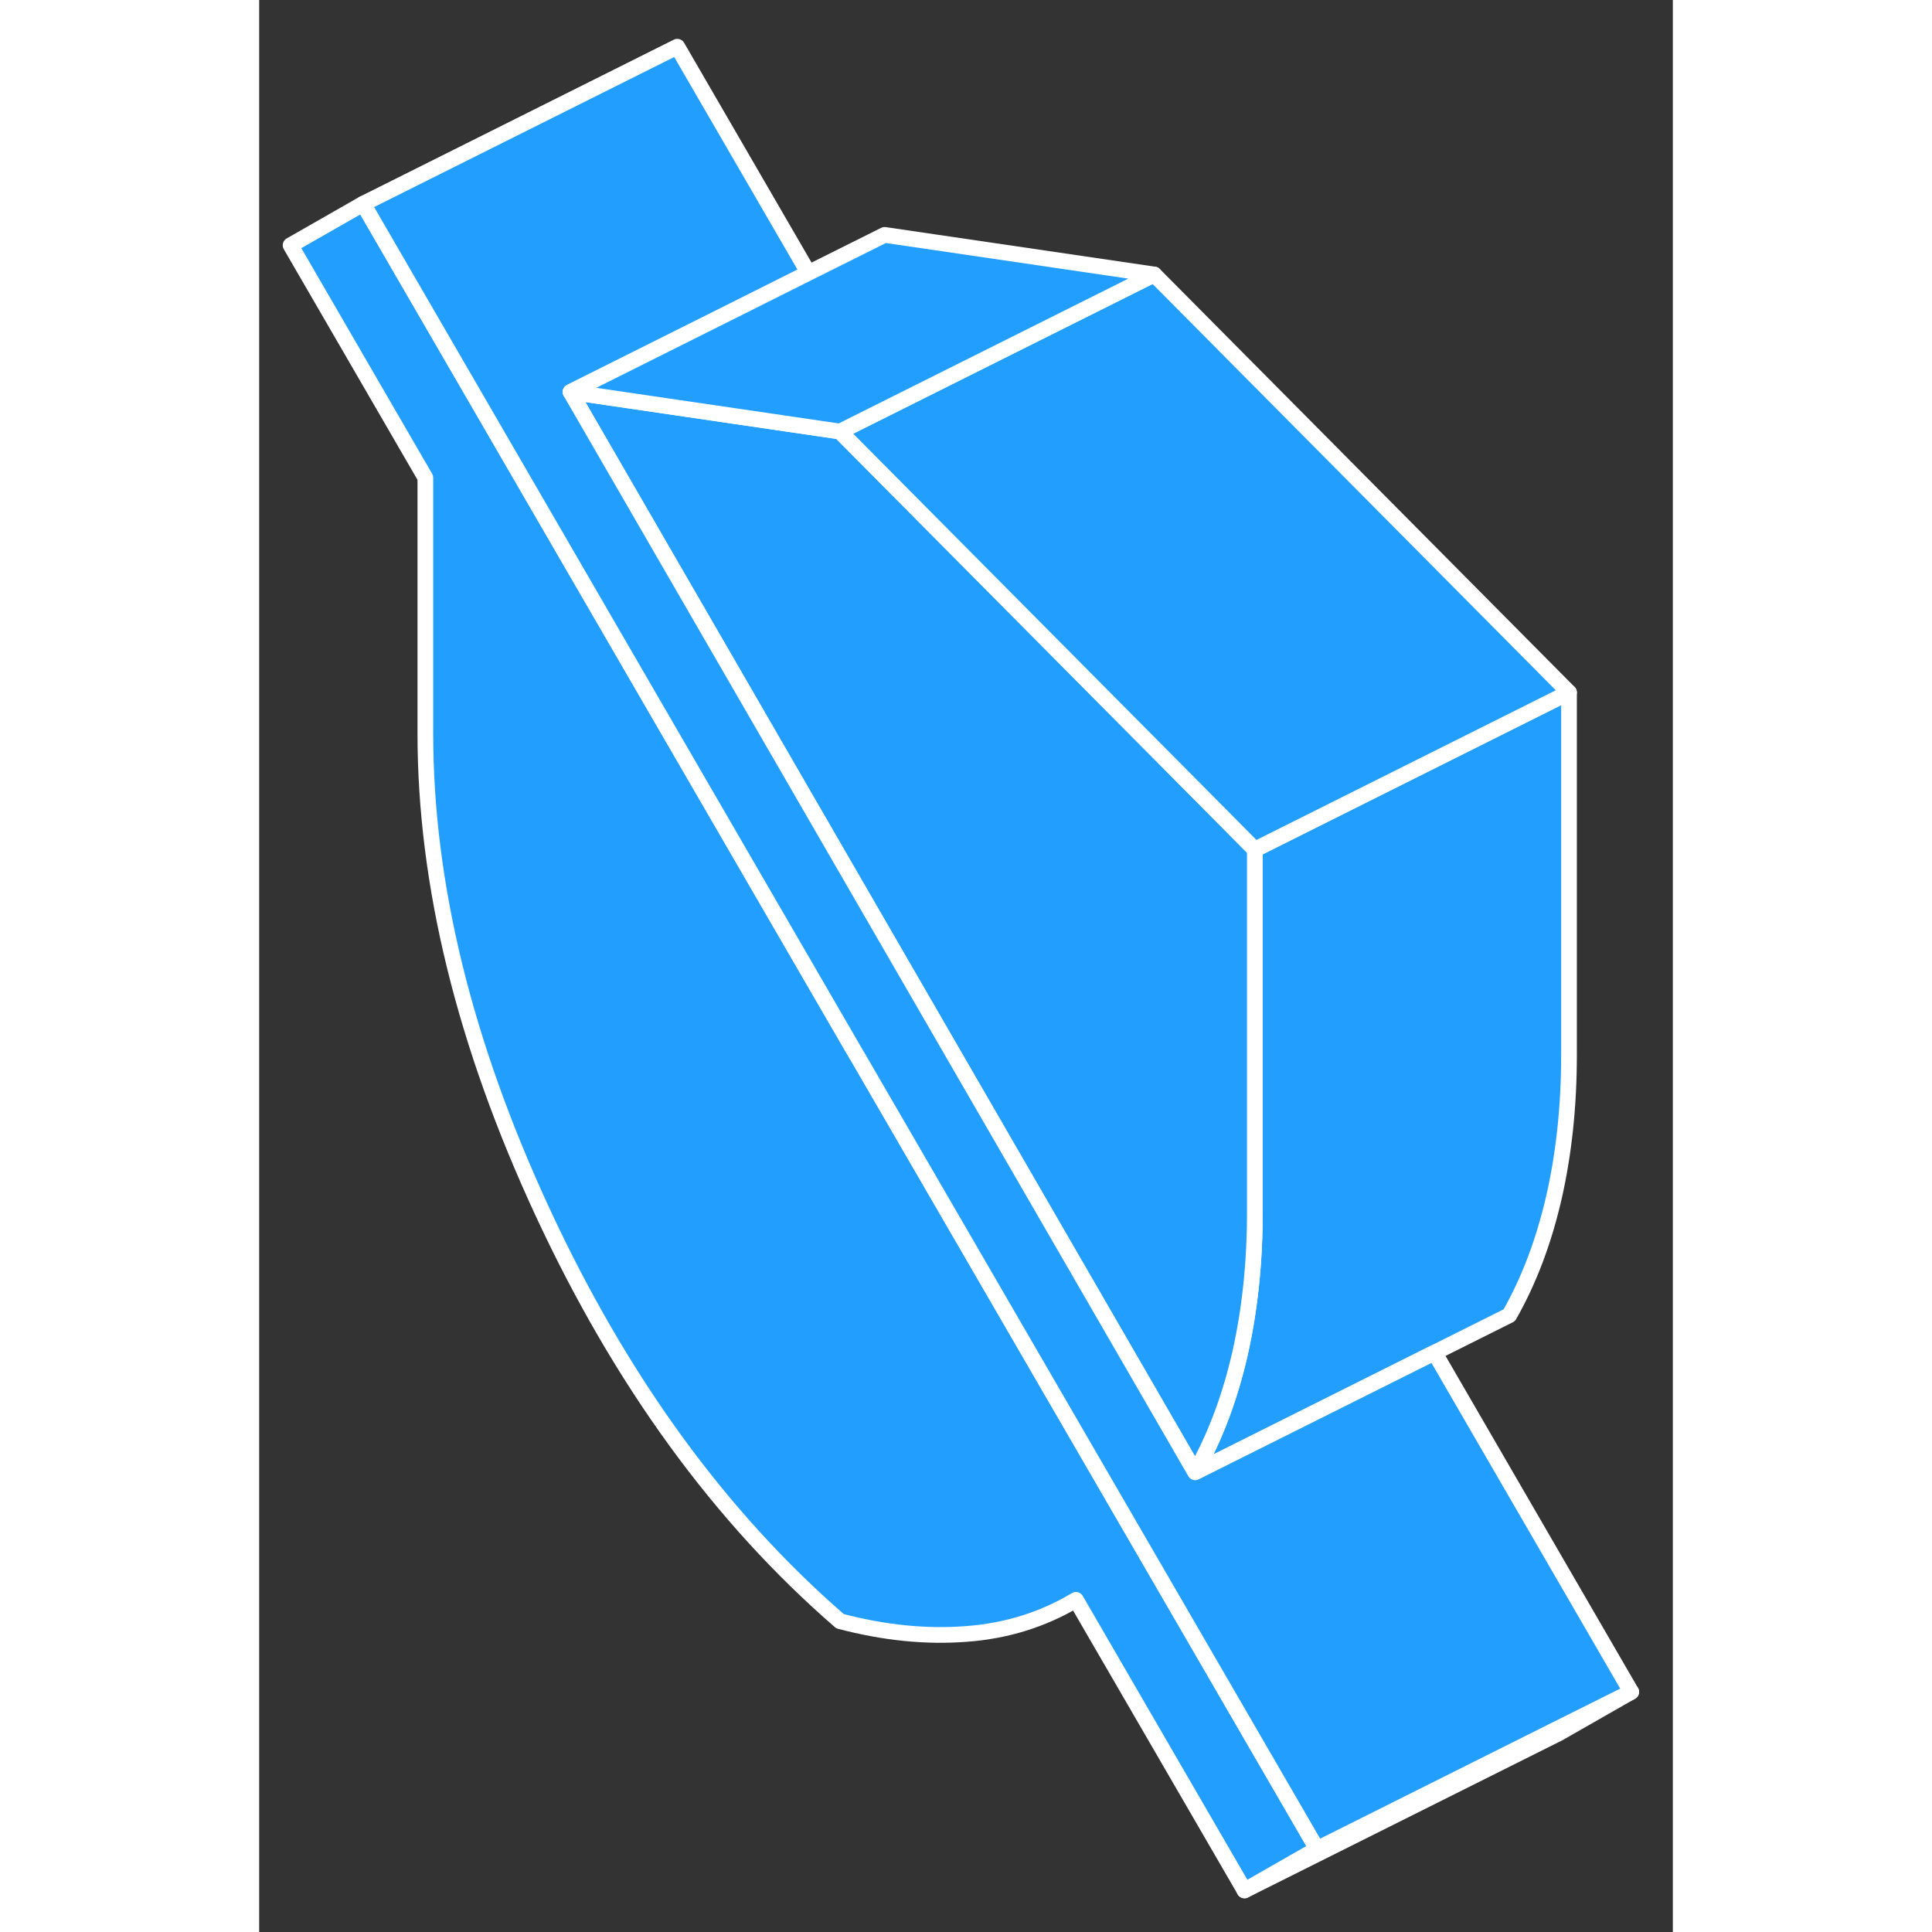<svg width="48" height="48" viewBox="0 0 90 123" fill="#229EFF" xmlns="http://www.w3.org/2000/svg" stroke-width="1px" stroke-linecap="round" stroke-linejoin="round"><rect x="0" y="0" width="90" height="123" fill="#333333" stroke="none"/><path d="M87.35 107.714L82.73 110.354L62.73 120.354L67.35 117.714L82.58 110.094L87.35 107.714Z" stroke="white" stroke-linejoin="round"/><path d="M67.35 117.714L62.73 120.354L52 101.854C49.91 103.104 47.59 103.834 45.03 104.024C42.47 104.224 39.79 103.954 36.98 103.214C29.34 96.594 23.03 87.914 18.05 77.184C13.07 66.454 10.58 56.294 10.58 46.694V30.414L2 15.614L6.62 12.974L38.04 67.174H38.05L46.38 81.544L67.35 117.714Z" stroke="white" stroke-linejoin="round"/><path d="M83.39 44.084V67.184C83.39 70.404 83.07 73.404 82.44 76.194C81.8 78.984 80.86 81.504 79.59 83.734L74.83 86.114L59.59 93.734C60.86 91.504 61.8 88.984 62.44 86.194C63.07 83.404 63.39 80.404 63.39 77.184V54.084L83.39 44.084Z" stroke="white" stroke-linejoin="round"/><path d="M63.39 54.084V77.184C63.39 80.404 63.07 83.404 62.44 86.194C61.8 88.984 60.86 91.504 59.59 93.734L31.12 44.494L19.82 24.954L30.58 26.534L36.98 27.474L46.23 36.794L61.13 51.804L63.39 54.084Z" stroke="white" stroke-linejoin="round"/><path d="M83.39 44.084L63.39 54.084L61.13 51.804L46.23 36.794L36.98 27.474L39.96 25.984L44.8 23.564L56.98 17.474L83.39 44.084Z" stroke="white" stroke-linejoin="round"/><path d="M87.35 107.714L82.58 110.094L67.35 117.714L46.38 81.544L38.05 67.184L38.04 67.174L6.62 12.974L26.62 2.974L34.97 17.374L30.2 19.764L19.82 24.954L31.12 44.494L59.59 93.734L74.83 86.114L87.35 107.714Z" stroke="white" stroke-linejoin="round"/><path d="M56.98 17.474L44.8 23.564L39.96 25.984L36.98 27.474L30.58 26.534L19.82 24.954L30.2 19.764L34.97 17.374L39.82 14.954L56.98 17.474Z" stroke="white" stroke-linejoin="round"/></svg>